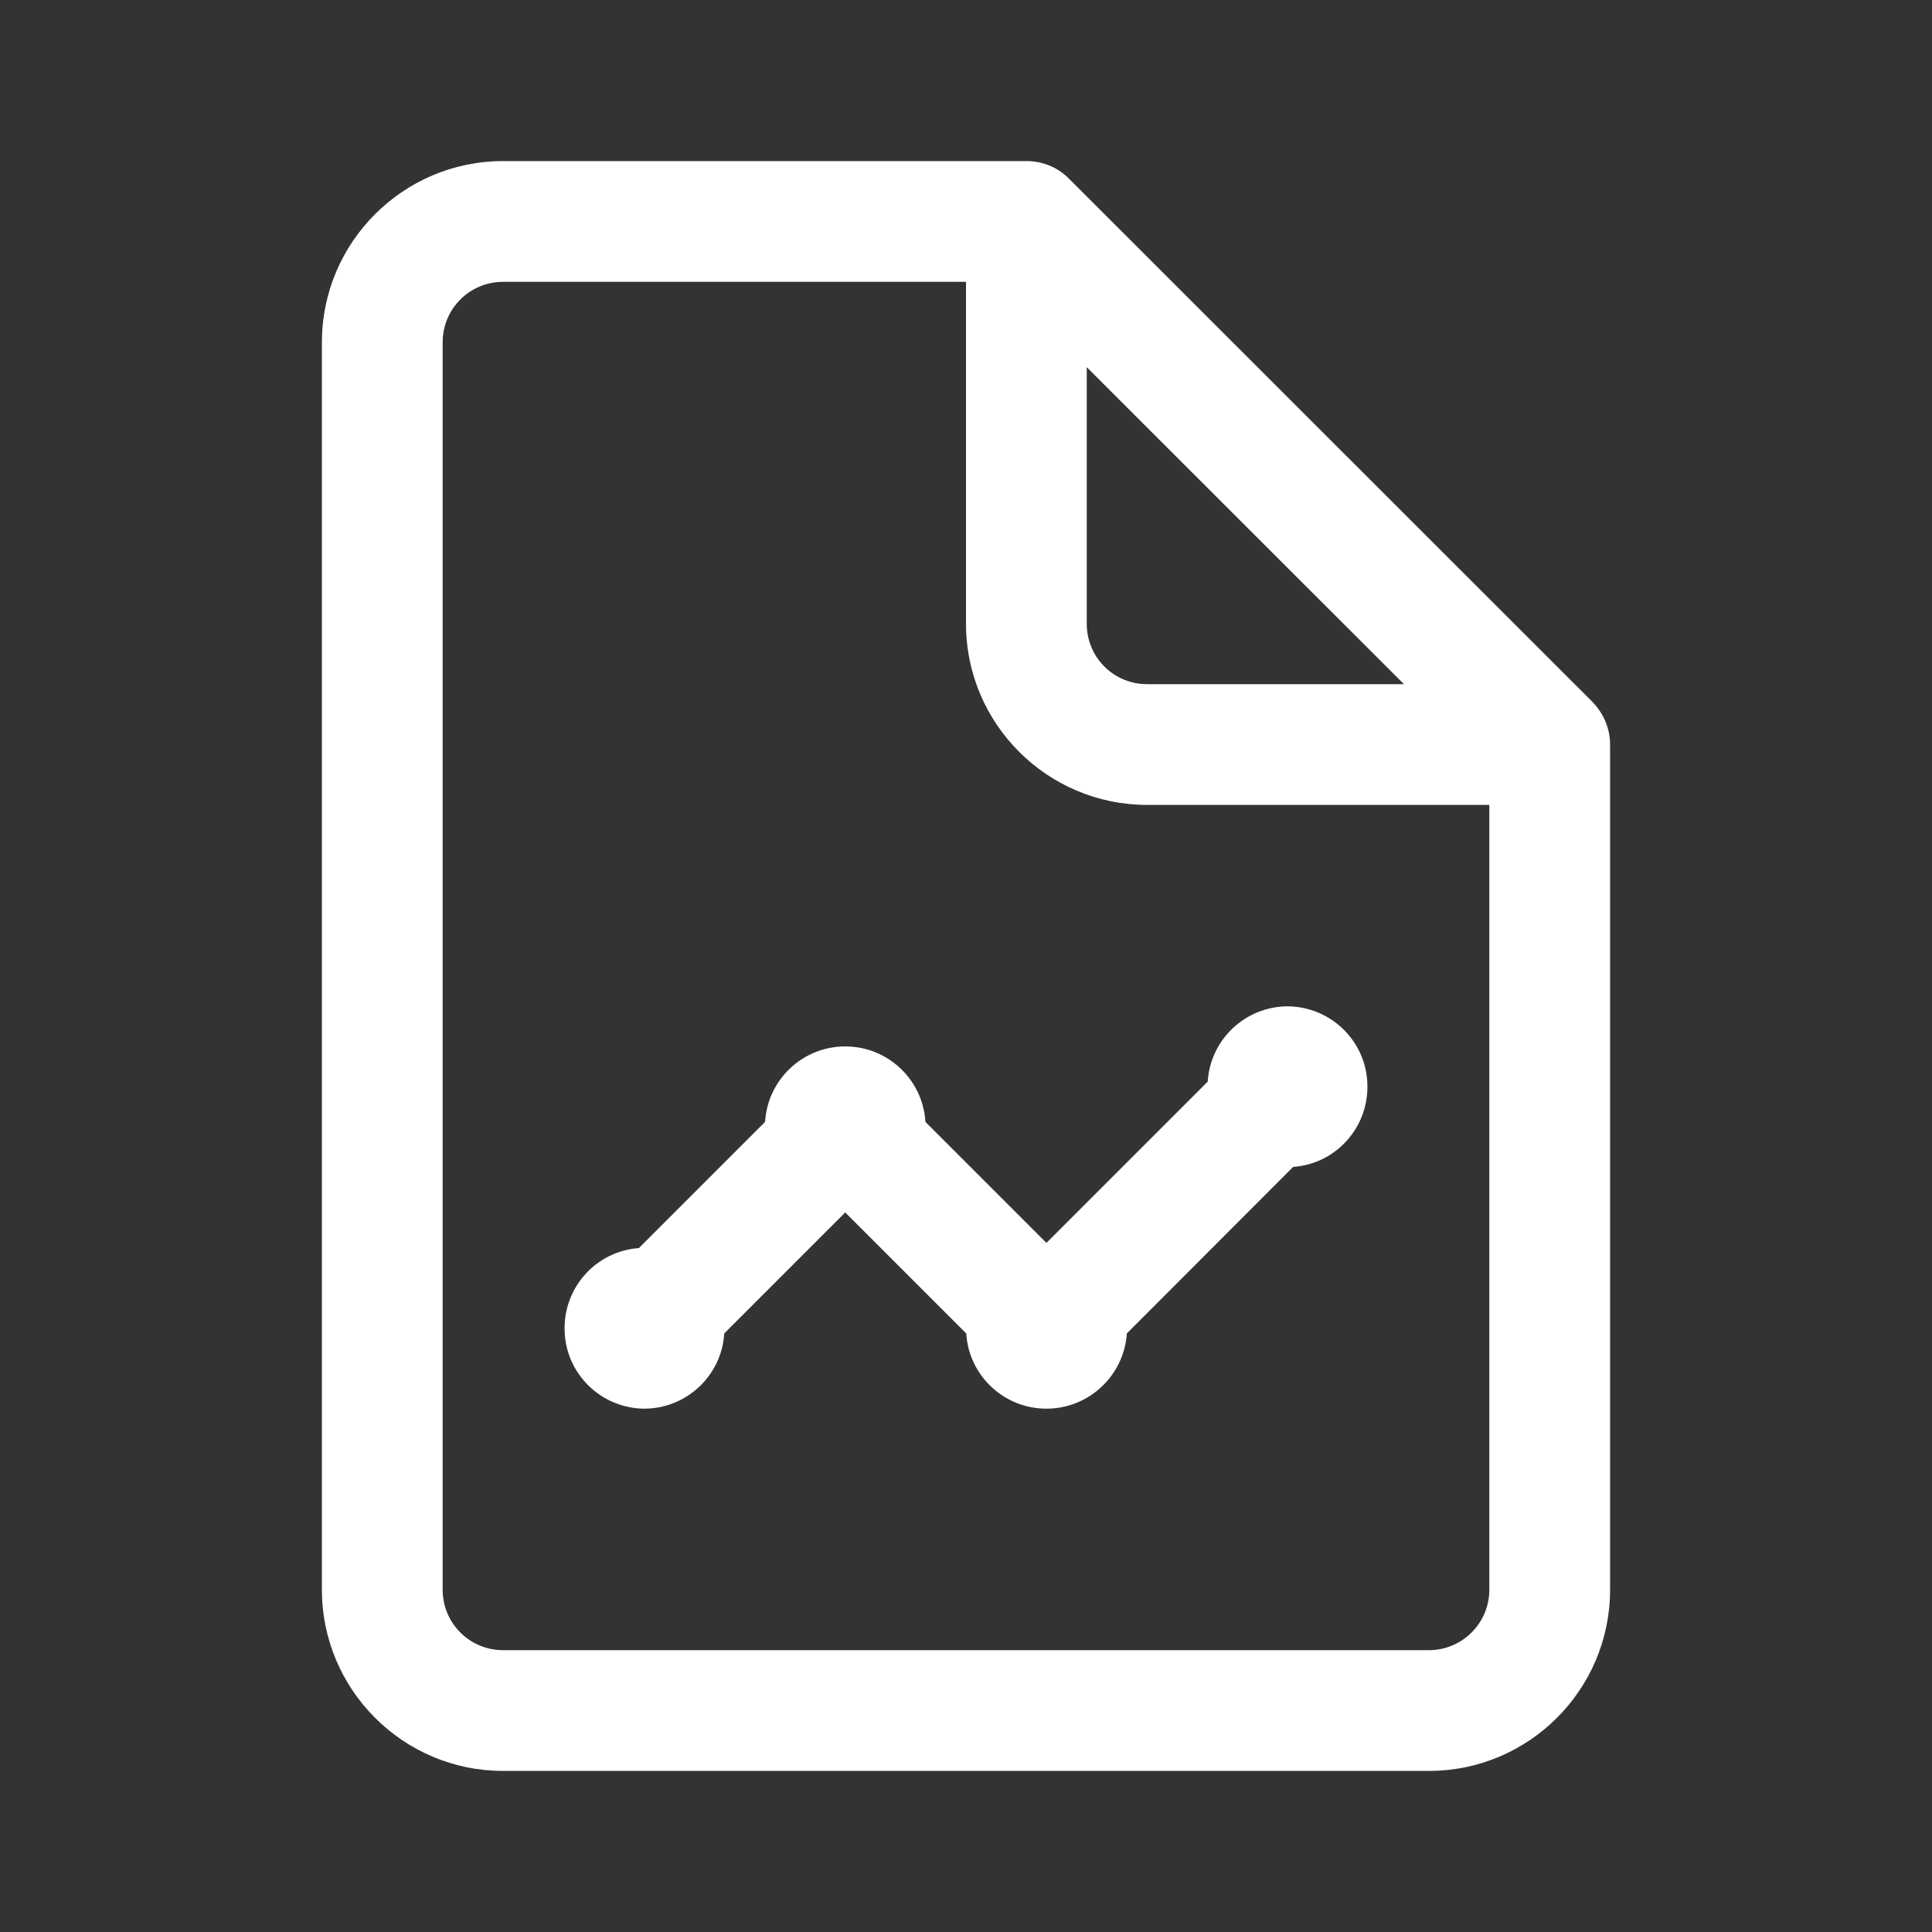 <?xml version="1.0" encoding="UTF-8"?>
<svg xmlns="http://www.w3.org/2000/svg" xmlns:xlink="http://www.w3.org/1999/xlink" viewBox="0 0 32 32" width="32px" height="32px">
<rect x="0" y="0" width="32" height="32" fill="#333333" stroke="none"/>
<g id="surface4174726">
<path style=" stroke:none;fill-rule:nonzero;fill:rgb(100%,100%,100%);fill-opacity:1;" d="M 8.332 2.668 C 6.68 2.668 5.332 4.012 5.332 5.668 L 5.332 26.332 C 5.332 27.988 6.68 29.332 8.332 29.332 L 23.668 29.332 C 25.32 29.332 26.668 27.988 26.668 26.332 L 26.668 12.332 C 26.668 12.059 26.555 11.809 26.375 11.625 L 17.707 2.961 C 17.527 2.777 17.277 2.668 17 2.668 Z M 8.332 4.668 L 16 4.668 L 16 10.332 C 16 11.988 17.348 13.332 19 13.332 L 24.668 13.332 L 24.668 26.332 C 24.668 26.883 24.219 27.332 23.668 27.332 L 8.332 27.332 C 7.781 27.332 7.332 26.887 7.332 26.332 L 7.332 5.668 C 7.332 5.113 7.781 4.668 8.332 4.668 Z M 18 6.082 L 23.254 11.332 L 19 11.332 C 18.445 11.332 18 10.887 18 10.332 Z M 21.332 16.668 C 20.629 16.668 20.047 17.215 20.004 17.914 L 17.332 20.586 L 15.328 18.582 C 15.285 17.879 14.703 17.332 14 17.332 C 13.297 17.332 12.715 17.879 12.672 18.582 L 10.582 20.672 C 9.871 20.723 9.328 21.328 9.352 22.043 C 9.371 22.754 9.953 23.324 10.668 23.332 C 11.371 23.332 11.953 22.785 11.996 22.086 L 14 20.082 L 16.004 22.086 C 16.047 22.785 16.629 23.332 17.332 23.332 C 18.035 23.332 18.617 22.785 18.664 22.086 L 21.418 19.328 C 22.129 19.277 22.672 18.672 22.648 17.957 C 22.629 17.246 22.047 16.676 21.332 16.668 Z M 21.332 16.668 "/>
</g>
</svg>
